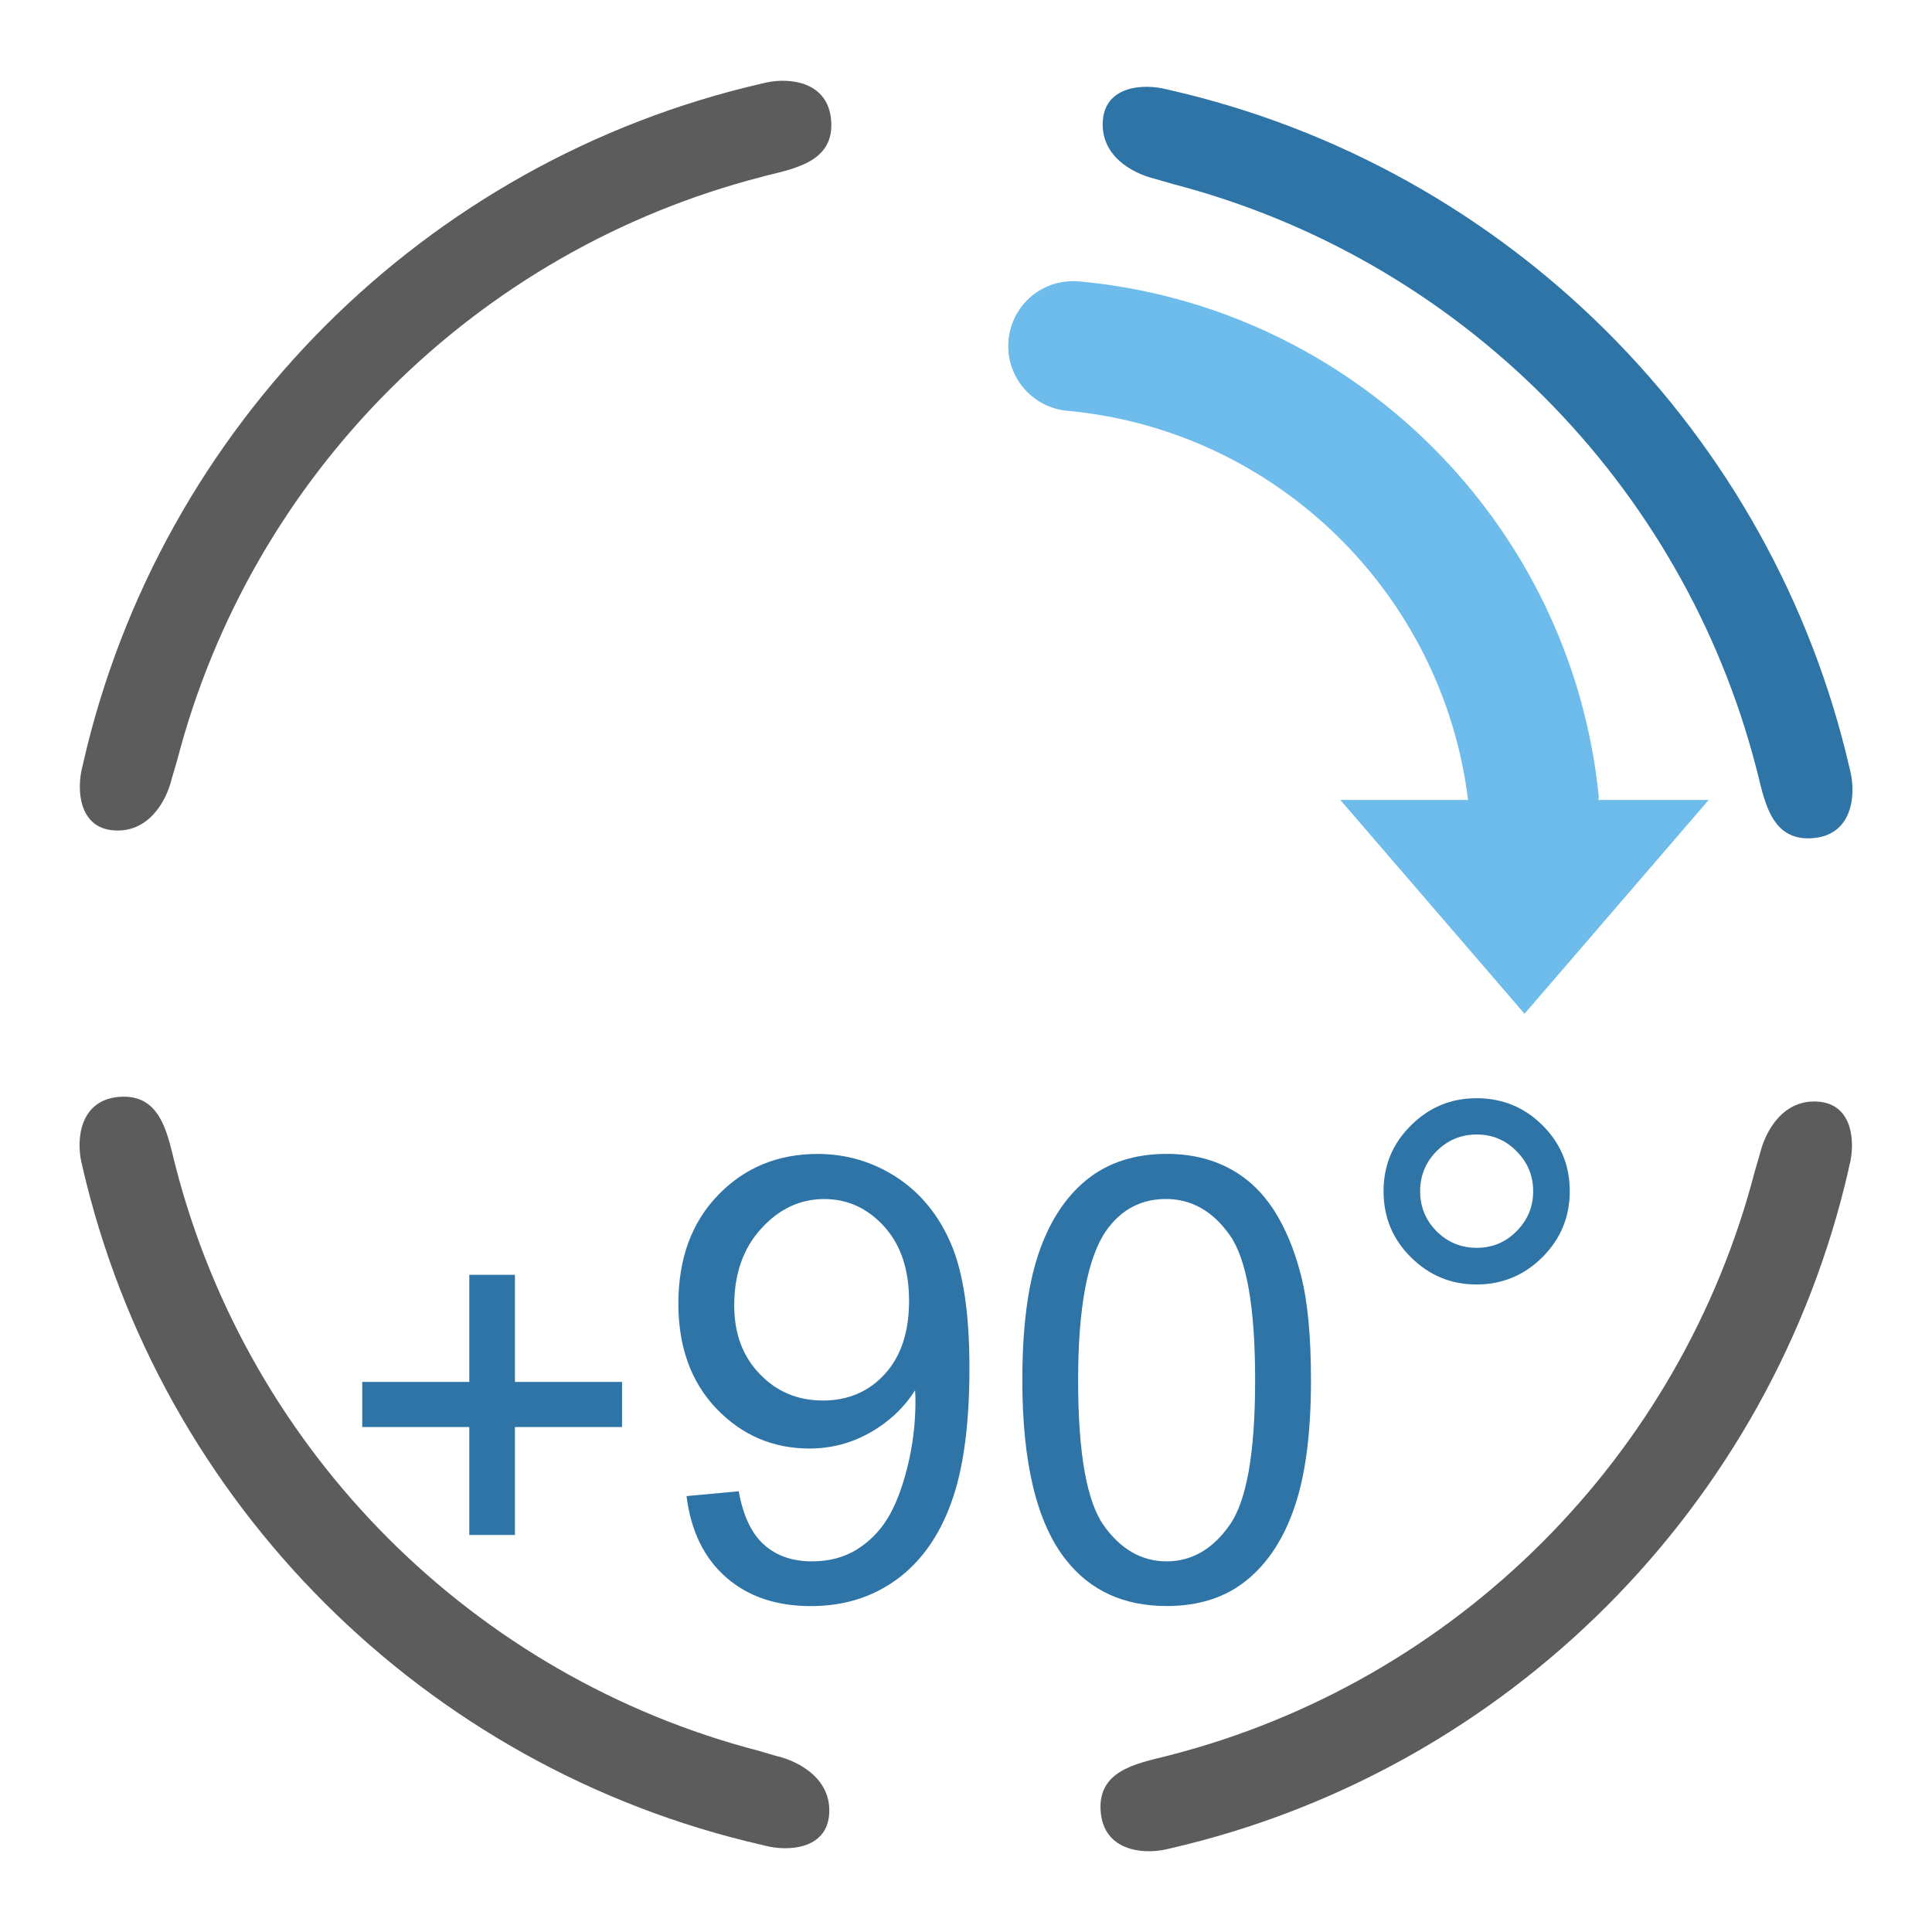 <?xml version="1.0" encoding="utf-8"?>
<!-- Generator: Adobe Illustrator 15.0.2, SVG Export Plug-In . SVG Version: 6.00 Build 0)  -->
<!DOCTYPE svg PUBLIC "-//W3C//DTD SVG 1.1//EN" "http://www.w3.org/Graphics/SVG/1.1/DTD/svg11.dtd">
<svg version="1.1" id="Layer_1" xmlns="http://www.w3.org/2000/svg" xmlns:xlink="http://www.w3.org/1999/xlink" x="0px" y="0px"
	 width="32px" height="32px" viewBox="0 0 32 32" enable-background="new 0 0 32 32" xml:space="preserve">
<g>
	<path fill="#6EBCEB" d="M26.474,13.25c-0.001-0.022,0.008-0.043,0.006-0.065c-0.459-4.523-4.078-8.108-8.604-8.524l-0.101-0.004
		c-0.559,0-1.019,0.42-1.07,0.976c-0.027,0.285,0.059,0.564,0.242,0.785c0.184,0.222,0.443,0.359,0.731,0.386
		c3.45,0.318,6.215,3.019,6.638,6.446H22.2l3.051,3.541l3.05-3.541H26.474z"/>
	<g>
		<path fill="#2E74A7" d="M7.773,25.424v-1.788H6v-0.747h1.773v-1.774h0.756v1.774h1.774v0.747H8.529v1.788H7.773z"/>
		<path fill="#2E74A7" d="M11.371,24.78l0.865-0.08c0.073,0.409,0.213,0.703,0.42,0.886c0.206,0.185,0.471,0.275,0.795,0.275
			c0.277,0,0.52-0.063,0.729-0.189c0.207-0.127,0.379-0.296,0.512-0.508c0.134-0.212,0.245-0.498,0.336-0.858
			c0.09-0.359,0.135-0.727,0.135-1.1c0-0.04-0.002-0.101-0.006-0.18c-0.18,0.286-0.426,0.519-0.736,0.697
			c-0.313,0.179-0.65,0.269-1.014,0.269c-0.606,0-1.12-0.222-1.541-0.661c-0.42-0.44-0.63-1.021-0.63-1.74
			c0-0.745,0.22-1.343,0.657-1.796c0.438-0.454,0.988-0.682,1.648-0.682c0.477,0,0.913,0.129,1.309,0.386
			c0.395,0.258,0.695,0.623,0.9,1.098c0.205,0.477,0.307,1.163,0.307,2.063c0,0.938-0.101,1.684-0.305,2.239
			c-0.203,0.555-0.506,0.977-0.908,1.268c-0.402,0.29-0.873,0.435-1.412,0.435c-0.574,0-1.043-0.158-1.406-0.477
			C11.662,25.806,11.443,25.358,11.371,24.78z M15.057,21.546c0-0.518-0.137-0.928-0.412-1.231
			c-0.275-0.303-0.606-0.455-0.993-0.455c-0.4,0-0.749,0.164-1.046,0.491c-0.296,0.326-0.445,0.749-0.445,1.27
			c0,0.467,0.141,0.847,0.424,1.138c0.281,0.293,0.629,0.438,1.043,0.438c0.416,0,0.759-0.145,1.027-0.438
			C14.922,22.467,15.057,22.062,15.057,21.546z"/>
		<path fill="#2E74A7" d="M16.933,22.86c0-0.867,0.089-1.564,0.268-2.093c0.177-0.527,0.442-0.936,0.795-1.224
			c0.353-0.286,0.795-0.431,1.328-0.431c0.394,0,0.738,0.082,1.035,0.239s0.541,0.386,0.736,0.685
			c0.192,0.298,0.346,0.662,0.454,1.09c0.11,0.43,0.165,1.006,0.165,1.733c0,0.859-0.088,1.556-0.266,2.083
			c-0.177,0.529-0.44,0.938-0.793,1.226c-0.35,0.289-0.795,0.433-1.332,0.433c-0.706,0-1.263-0.253-1.664-0.761
			C17.174,25.231,16.933,24.238,16.933,22.86z M17.857,22.86c0,1.205,0.142,2.005,0.423,2.404c0.281,0.397,0.63,0.597,1.043,0.597
			s0.762-0.2,1.043-0.601c0.283-0.399,0.423-1.2,0.423-2.4c0-1.208-0.14-2.01-0.423-2.406c-0.281-0.396-0.634-0.595-1.053-0.595
			c-0.413,0-0.744,0.175-0.991,0.525C18.013,20.831,17.857,21.657,17.857,22.86z"/>
		<path fill="#2E74A7" d="M22.916,19.73c0-0.427,0.15-0.789,0.453-1.089c0.303-0.301,0.663-0.451,1.086-0.451
			c0.431,0,0.795,0.15,1.096,0.451c0.3,0.3,0.449,0.662,0.449,1.089s-0.151,0.79-0.451,1.091c-0.303,0.303-0.669,0.454-1.094,0.454
			c-0.423,0-0.783-0.15-1.086-0.451C23.066,20.525,22.916,20.159,22.916,19.73z M23.522,19.73c0,0.26,0.091,0.479,0.273,0.665
			c0.185,0.182,0.405,0.273,0.665,0.273c0.256,0,0.477-0.092,0.657-0.273c0.185-0.186,0.277-0.405,0.277-0.665
			c0-0.261-0.093-0.48-0.277-0.664c-0.181-0.184-0.401-0.275-0.657-0.275c-0.26,0-0.48,0.092-0.665,0.275
			C23.613,19.25,23.522,19.47,23.522,19.73z"/>
	</g>
	<g>
		<path fill="#5C5C5C" d="M12.695,2.908c0.51-0.124,1.119-0.249,1.072-0.905s-0.688-0.719-1.072-0.637c0,0-0.051,0.012-0.077,0.018
			C7.041,2.666,2.658,7.052,1.38,12.63c-0.005,0.022,0.003,0-0.015,0.066c-0.098,0.37-0.066,1.01,0.512,1.057
			s0.877-0.474,0.969-0.859c0.014-0.053,0.078-0.263,0.087-0.296c1.228-4.735,4.952-8.453,9.69-9.67
			C12.646,2.921,12.695,2.908,12.695,2.908z"/>
		<path fill="#2E74A7" d="M29.112,12.811c0.124,0.51,0.249,1.119,0.905,1.072s0.719-0.688,0.638-1.072c0,0-0.012-0.052-0.018-0.078
			c-1.282-5.577-5.669-9.96-11.247-11.238C19.368,1.49,19.39,1.497,19.325,1.48c-0.37-0.097-1.011-0.066-1.058,0.512
			s0.474,0.876,0.859,0.969c0.054,0.013,0.263,0.078,0.296,0.086c4.734,1.228,8.453,4.952,9.671,9.69
			C29.1,12.762,29.112,12.811,29.112,12.811z"/>
		<path fill="#5C5C5C" d="M19.302,29.091c-0.51,0.125-1.119,0.25-1.072,0.906s0.688,0.719,1.072,0.637c0,0,0.052-0.012,0.078-0.018
			c5.576-1.282,9.96-5.668,11.238-11.246c0.004-0.022-0.003-0.001,0.014-0.066c0.098-0.369,0.066-1.01-0.512-1.057
			s-0.876,0.474-0.969,0.859c-0.013,0.053-0.078,0.263-0.086,0.295c-1.229,4.735-4.952,8.453-9.69,9.671
			C19.351,29.079,19.302,29.091,19.302,29.091z"/>
		<path fill="#5C5C5C" d="M2.888,19.239c-0.124-0.51-0.249-1.119-0.905-1.072s-0.719,0.688-0.637,1.072c0,0,0.012,0.053,0.018,0.078
			c1.281,5.577,5.668,9.961,11.246,11.238c0.021,0.006,0-0.002,0.066,0.016c0.369,0.096,1.01,0.064,1.057-0.514
			s-0.475-0.875-0.859-0.969c-0.053-0.012-0.264-0.078-0.296-0.086c-4.735-1.228-8.452-4.951-9.671-9.689
			C2.9,19.288,2.888,19.239,2.888,19.239z"/>
	</g>
</g>
</svg>
